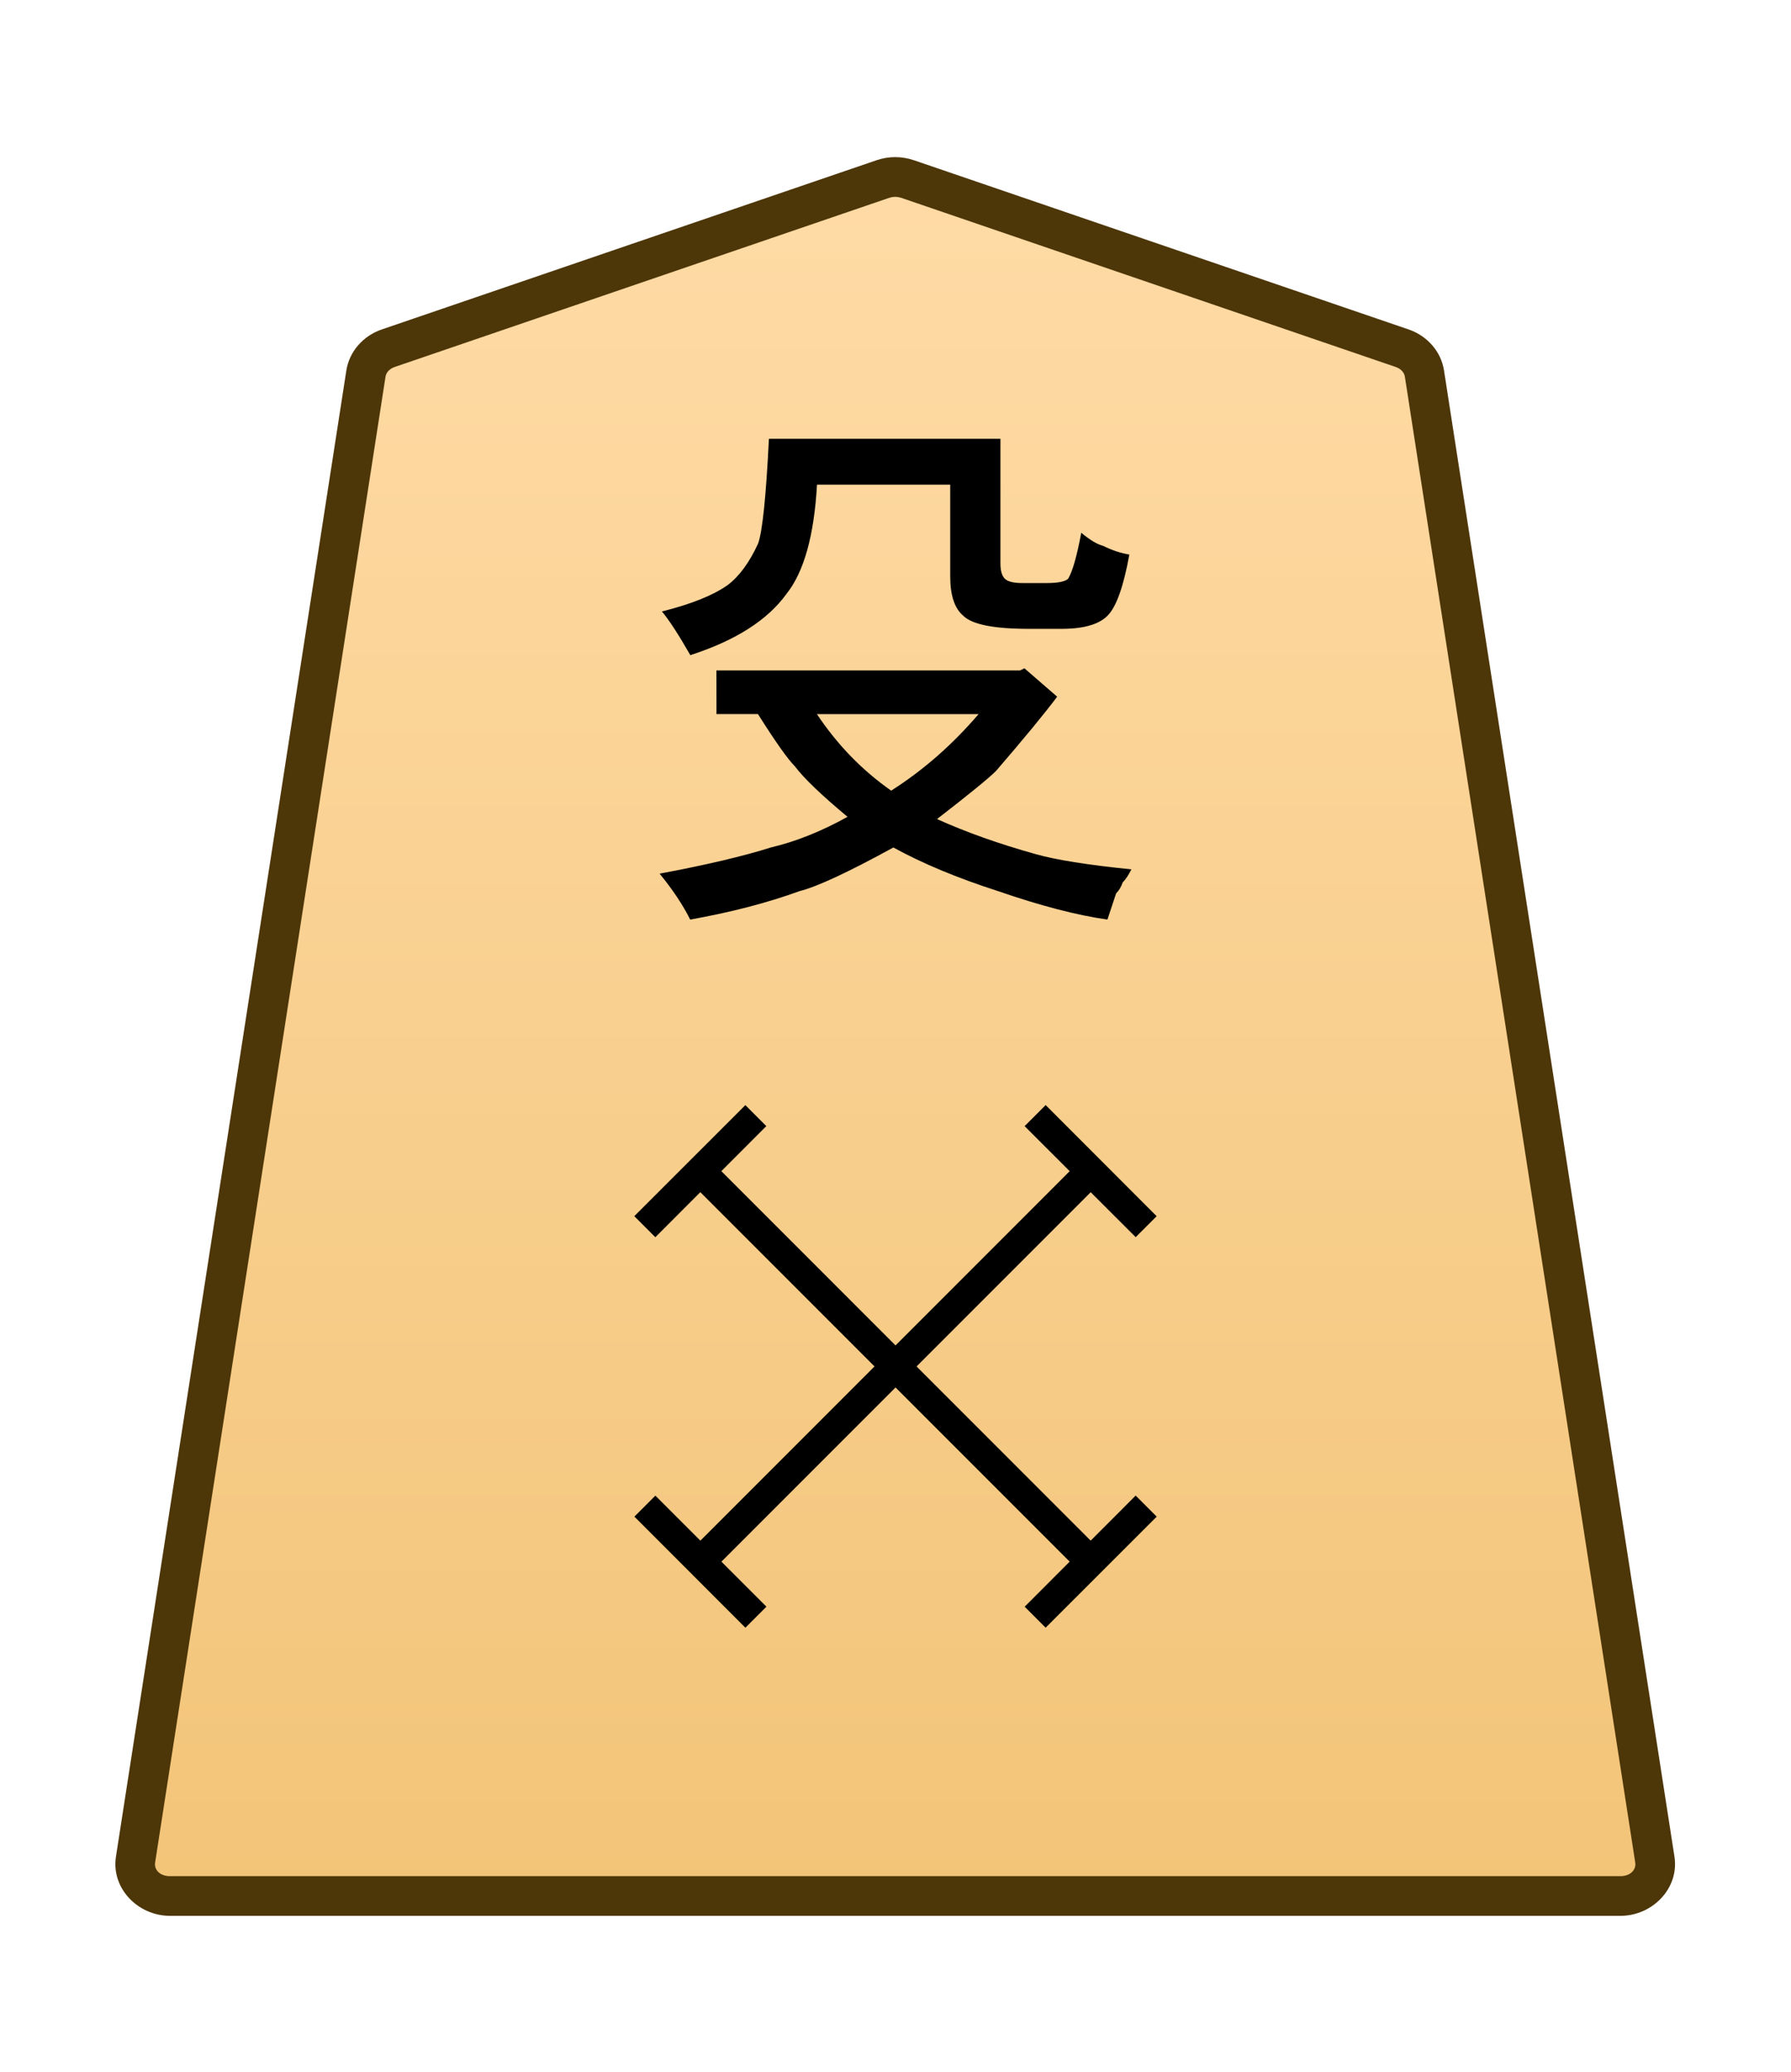 <?xml version="1.0" encoding="UTF-8" standalone="no"?>
<!-- Created with Inkscape (http://www.inkscape.org/) -->

<svg
   width="27.117mm"
   height="31.359mm"
   viewBox="0 0 27.117 31.359"
   version="1.1"
   id="svg1"
   xmlns:xlink="http://www.w3.org/1999/xlink"
   xmlns="http://www.w3.org/2000/svg"
   xmlns:svg="http://www.w3.org/2000/svg">
  <defs
     id="defs1">
    <linearGradient
       id="linearGradient69">
      <stop
         style="stop-color:#ffdba6;stop-opacity:1;"
         offset="0"
         id="stop69" />
      <stop
         style="stop-color:#f2c478;stop-opacity:1;"
         offset="1"
         id="stop68" />
    </linearGradient>
    <clipPath
       clipPathUnits="userSpaceOnUse"
       id="clipPath1330-86-4">
      <path
         d="M 0,2834.646 H 2834.646 V 0 H 0 Z"
         transform="translate(-461.115,-1560.217)"
         id="path1330-98-1" />
    </clipPath>
    <linearGradient
       xlink:href="#linearGradient69"
       id="linearGradient6"
       gradientUnits="userSpaceOnUse"
       gradientTransform="translate(18.617,-223.091)"
       x1="222.318"
       y1="231.283"
       x2="222.318"
       y2="155.882" />
  </defs>
  <g
     id="layer1"
     transform="translate(-148.468)">
    <g
       id="path1329-5-18"
       clip-path="url(#clipPath1330-86-4)"
       transform="matrix(0.353,0,0,-0.353,169.698,5.27)">
      <path
         style="color:#000000;font-variation-settings:normal;opacity:1;vector-effect:none;fill:url(#linearGradient6);fill-opacity:1;stroke-width:1;stroke-linecap:butt;stroke-linejoin:miter;stroke-miterlimit:10;stroke-dasharray:none;stroke-dashoffset:0;stroke-opacity:1;-inkscape-stroke:none;stop-color:#000000;stop-opacity:1"
         d="m 0,0 -21.223,7.255 c -0.337,0.115 -0.707,0.115 -1.044,0 L -43.49,0 c -0.512,-0.175 -0.879,-0.593 -0.956,-1.088 L -54.328,-64.8 c -0.128,-0.823 0.569,-1.559 1.477,-1.559 h 31.106 31.106 c 0.907,0 1.605,0.736 1.477,1.559 L 0.955,-1.088 C 0.879,-0.593 0.512,-0.175 0,0"
         id="path93" />
      <path
         style="color:#000000;fill:#4d3608;stroke-miterlimit:10;-inkscape-stroke:none"
         d="m -52.852,-67.209 c -1.368,0 -2.528,1.177 -2.316,2.539 l 9.881,63.713 c 0.129,0.829 0.735,1.493 1.521,1.762 l 21.225,7.256 c 0.517,0.176 1.075,0.176 1.592,0 h 0.002 L 0.275,0.805 C 1.061,0.536 1.667,-0.128 1.795,-0.957 v -0.002 L 11.678,-64.67 c 0.212,-1.363 -0.949,-2.539 -2.316,-2.539 H -21.744 Z m 0,1.701 h 31.107 31.105 c 0.447,0 0.681,0.293 0.637,0.576 v 0.002 L 0.115,-1.217 c -0.025,0.16 -0.153,0.331 -0.391,0.412 L -21.498,6.451 v -0.002 c -0.157,0.054 -0.337,0.054 -0.494,0 v 0.002 l -21.223,-7.256 c -0.238,-0.081 -0.366,-0.253 -0.391,-0.414 l -9.883,-63.711 v -0.002 c -0.044,-0.284 0.188,-0.576 0.637,-0.576 z"
         id="path94" />
    </g>
    <path
       style="fill:#000000 icc-color(sRGB-IEC61966-2, 0.1, 0, 0, 0);stroke-width:0.353"
       d="m 161.961,11.966 q 0.728,-0.463 1.323,-1.158 h -2.447 q 0.463,0.695 1.124,1.158 z m -2.646,-1.819 h 4.597 l 0.066,-0.033 0.496,0.43 q -0.298,0.397 -0.926,1.124 -0.165,0.165 -0.893,0.728 0.661,0.298 1.488,0.529 0.463,0.132 1.455,0.232 -0.066,0.132 -0.132,0.198 -0.033,0.099 -0.099,0.165 -0.132,0.397 -0.132,0.397 -0.695,-0.099 -1.654,-0.43 -0.926,-0.298 -1.587,-0.661 -1.025,0.562 -1.422,0.661 -0.728,0.265 -1.654,0.43 -0.165,-0.331 -0.463,-0.695 1.058,-0.198 1.687,-0.397 0.562,-0.132 1.158,-0.463 -0.595,-0.496 -0.794,-0.761 -0.165,-0.165 -0.562,-0.794 h -0.628 z m 0.794,-3.506 h 3.506 v 1.885 q 0,0.165 0.066,0.232 0.066,0.066 0.265,0.066 h 0.364 q 0.265,0 0.331,-0.066 0.099,-0.165 0.198,-0.695 0.198,0.165 0.331,0.198 0.198,0.099 0.397,0.132 -0.132,0.728 -0.331,0.926 -0.198,0.198 -0.695,0.198 h -0.496 q -0.794,0 -0.992,-0.198 -0.198,-0.165 -0.198,-0.595 v -1.389 h -2.017 q -0.066,1.158 -0.463,1.654 -0.43,0.595 -1.455,0.926 -0.265,-0.463 -0.43,-0.661 0.661,-0.165 0.992,-0.397 0.265,-0.198 0.463,-0.628 0.099,-0.265 0.165,-1.588 z"
       id="text1330-1-4"
       aria-label="殳" />
    <path
       style="color:#000000;fill:#000000 icc-color(sRGB-IEC61966-2, 0.1, 0, 0, 0);stroke-miterlimit:10;-inkscape-stroke:none"
       d="M -0.639,0 V 23.693 H 0.639 V 0 Z"
       id="path1317-1-0-0-4-2"
       transform="matrix(0.249,0.249,0.249,-0.249,159.072,23.635)" />
    <path
       style="color:#000000;fill:#000000 icc-color(sRGB-IEC61966-2, 0.1, 0, 0, 0);stroke-miterlimit:10;-inkscape-stroke:none"
       d="M -23.693,-0.639 V 0.639 H 0 v -1.277 z"
       id="path1323-3-0-9-5-9"
       transform="matrix(0.249,0.249,0.249,-0.249,164.982,23.635)" />
    <path
       style="color:#000000;fill:#000000;stroke-miterlimit:10;-inkscape-stroke:none"
       d="M -0.285,-0.285 -3.291,2.723 -2.723,3.291 0.285,0.285 Z"
       id="path4451-7-08-5-4-29-3-5-2-1"
       transform="matrix(0,0.559,0.559,0,158.231,18.565)" />
    <path
       style="color:#000000;fill:#000000;stroke-miterlimit:10;-inkscape-stroke:none"
       d="M 0.285,-0.285 -0.285,0.285 2.723,3.291 3.291,2.723 Z"
       id="path4449-0-4-3-4-8-3-8-0"
       transform="matrix(-0.559,0,0,0.559,165.822,22.794)" />
    <path
       style="color:#000000;fill:#000000;stroke-miterlimit:10;-inkscape-stroke:none"
       d="M -0.285,-0.285 -3.291,2.723 -2.723,3.291 0.285,0.285 Z"
       id="path4451-7-08-5-4-29-3-6-9"
       transform="matrix(0.559,0,0,-0.559,159.913,24.475)" />
    <path
       style="color:#000000;fill:#000000;stroke-miterlimit:10;-inkscape-stroke:none"
       d="M 0.285,-0.285 -0.285,0.285 2.723,3.291 3.291,2.723 Z"
       id="path4449-0-4-3-4-8-4-3"
       transform="matrix(0,0.559,0.559,0,164.141,16.884)" />
  </g>
</svg>

